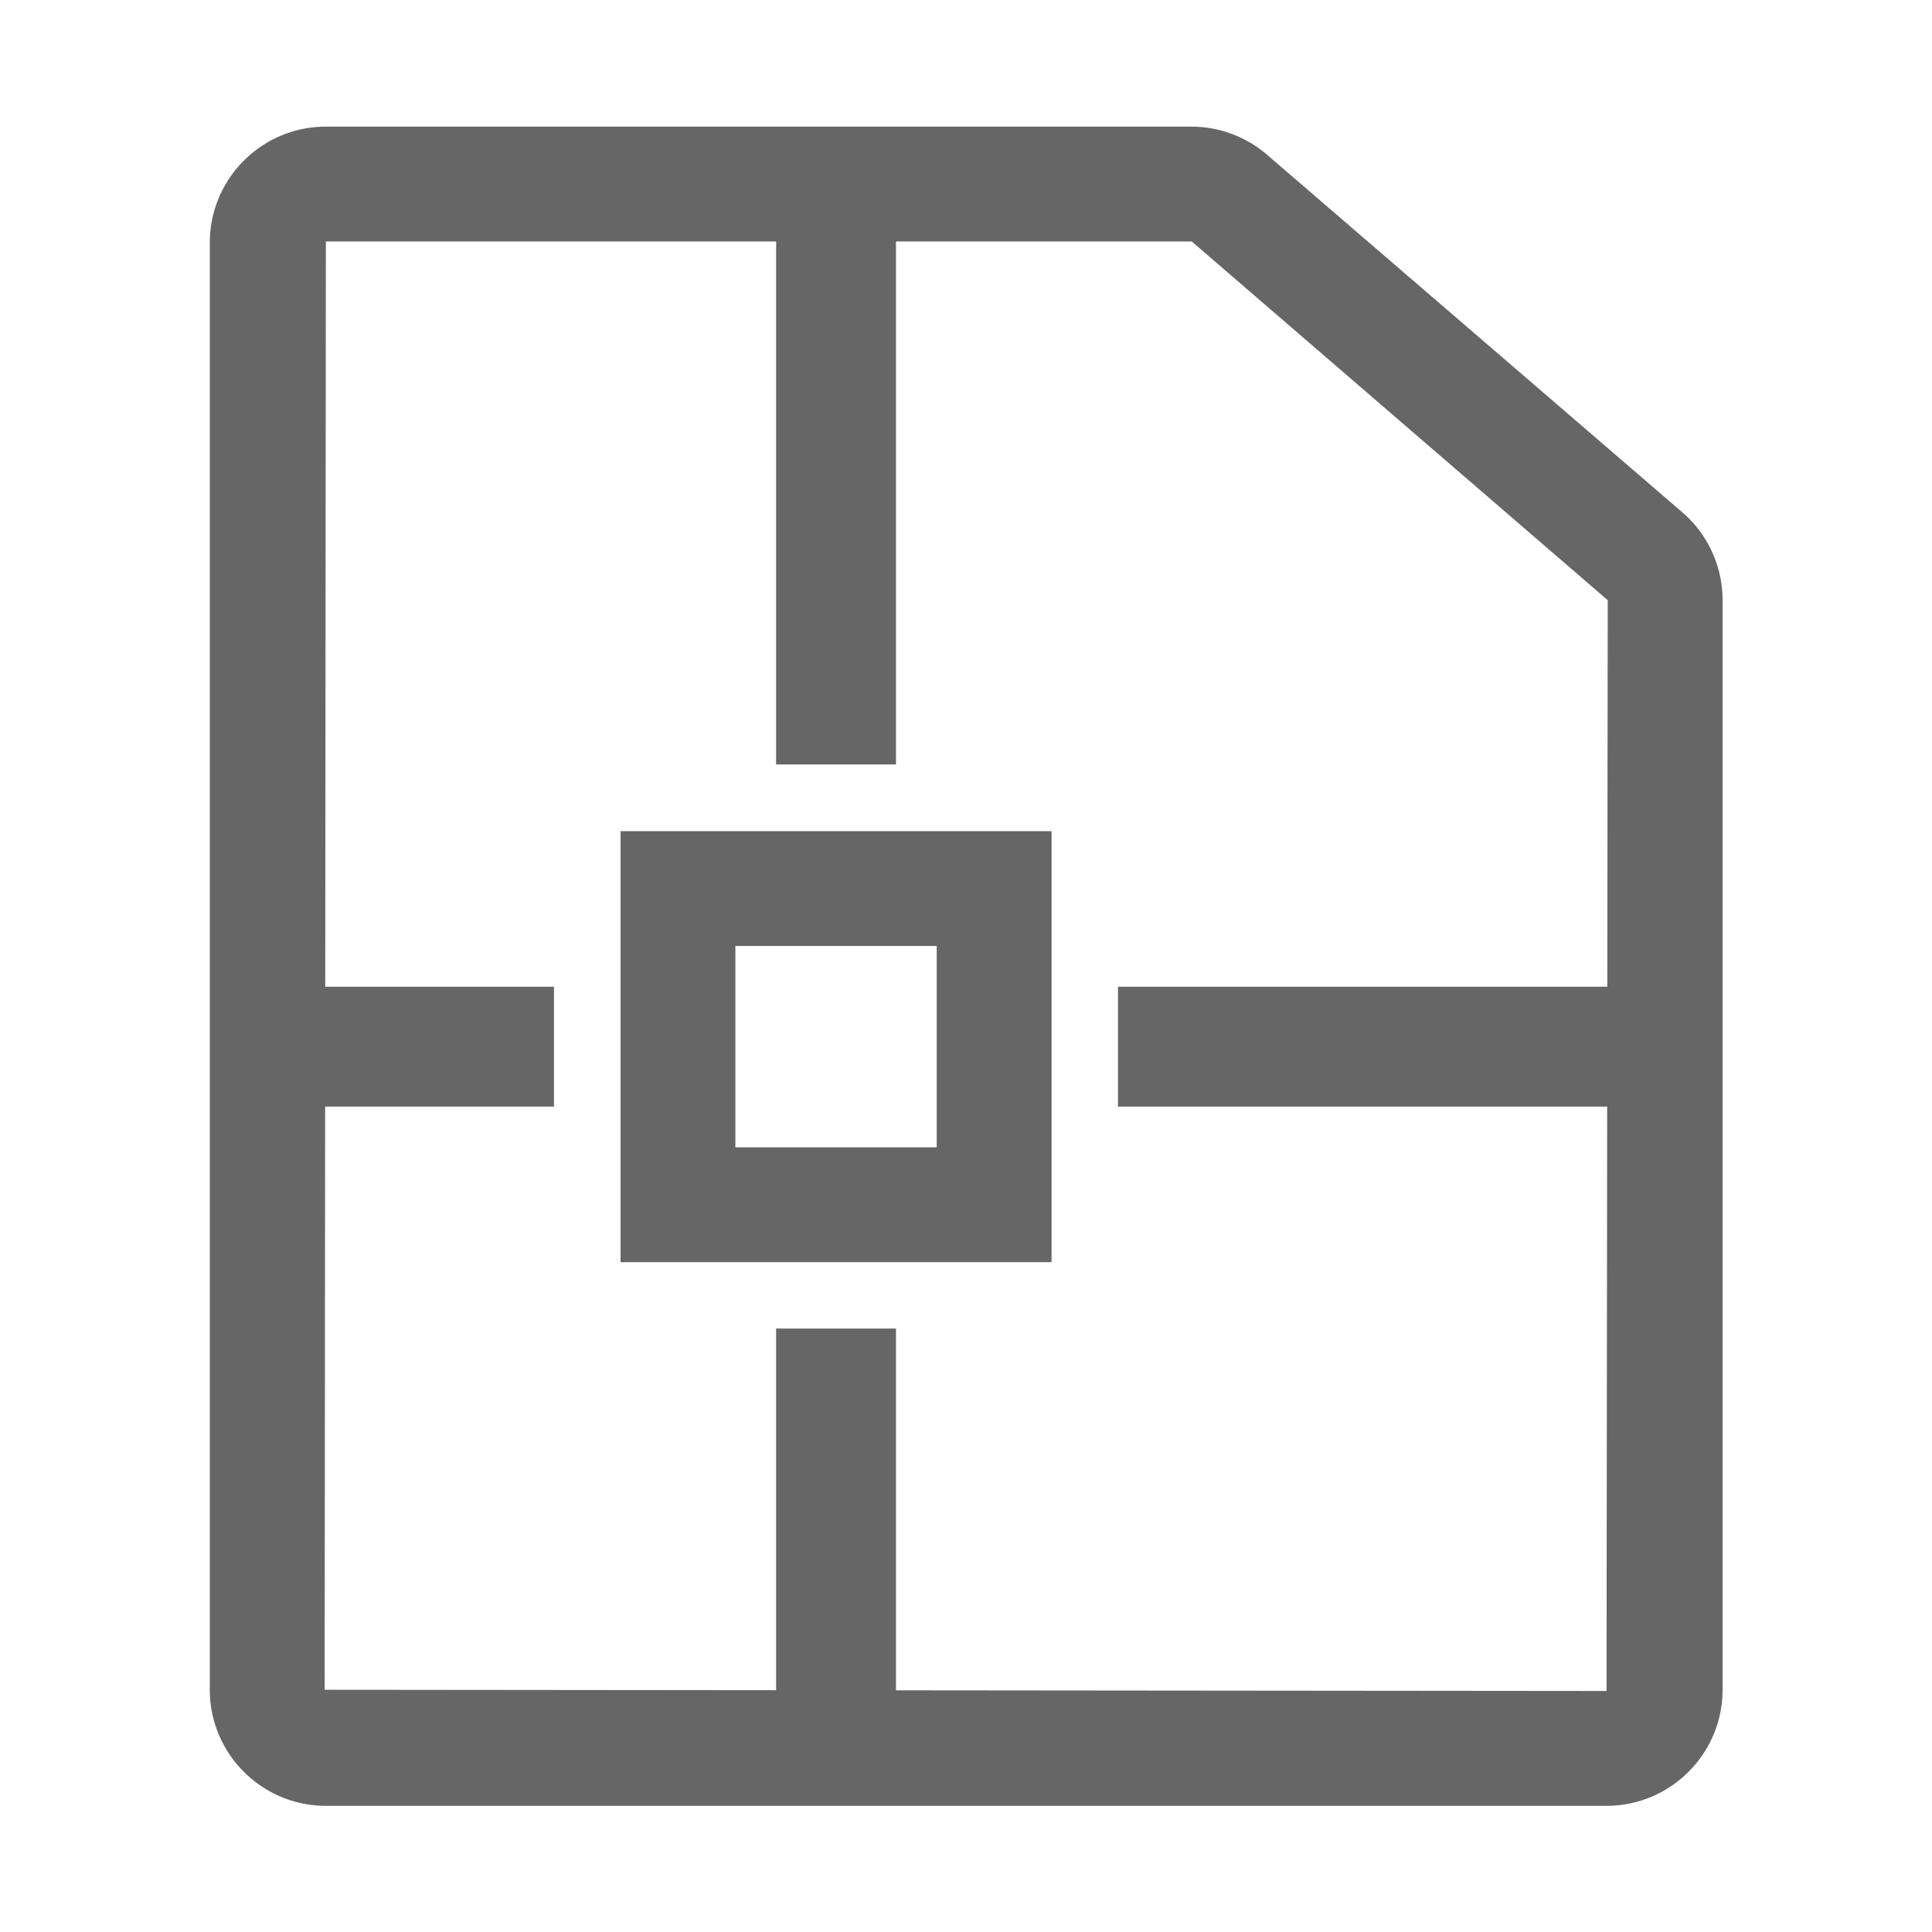 <?xml version="1.0" standalone="no"?><!DOCTYPE svg PUBLIC "-//W3C//DTD SVG 1.1//EN" "http://www.w3.org/Graphics/SVG/1.1/DTD/svg11.dtd"><svg t="1596075307750" class="icon" viewBox="0 0 1024 1024" version="1.1" xmlns="http://www.w3.org/2000/svg" p-id="6494" xmlns:xlink="http://www.w3.org/1999/xlink" width="200" height="200"><defs><style type="text/css"></style></defs><path d="M851.49 957.13H172.71c-33.92 0-61.51-27.6-61.51-61.52V128.63c0-33.92 27.59-61.51 61.51-61.51h458.71a61.55 61.55 0 0 1 40.14 14.9l220.06 189.47A61.455 61.455 0 0 1 913 318.11V895.6c0 33.93-27.59 61.53-61.51 61.53zM172.71 127.99l-0.64 767.62 679.42 0.65 0.64-578.15-220.3-189.96a0.645 0.645 0 0 0-0.42-0.16h-458.7z" fill="#666666" p-id="6495"></path><path d="M411.36 125.13h63.53v280.05h-63.53zM411.36 704.16h63.53v200.42h-63.53zM592.555 586.517v-63.53h264.07v63.53zM165.952 586.514v-63.53h127.68v63.53zM557.35 668.97H328.91V440.53h228.44v228.44zM389.77 608.1h106.71V501.39H389.77V608.1z" fill="#666666" p-id="6496"></path></svg>